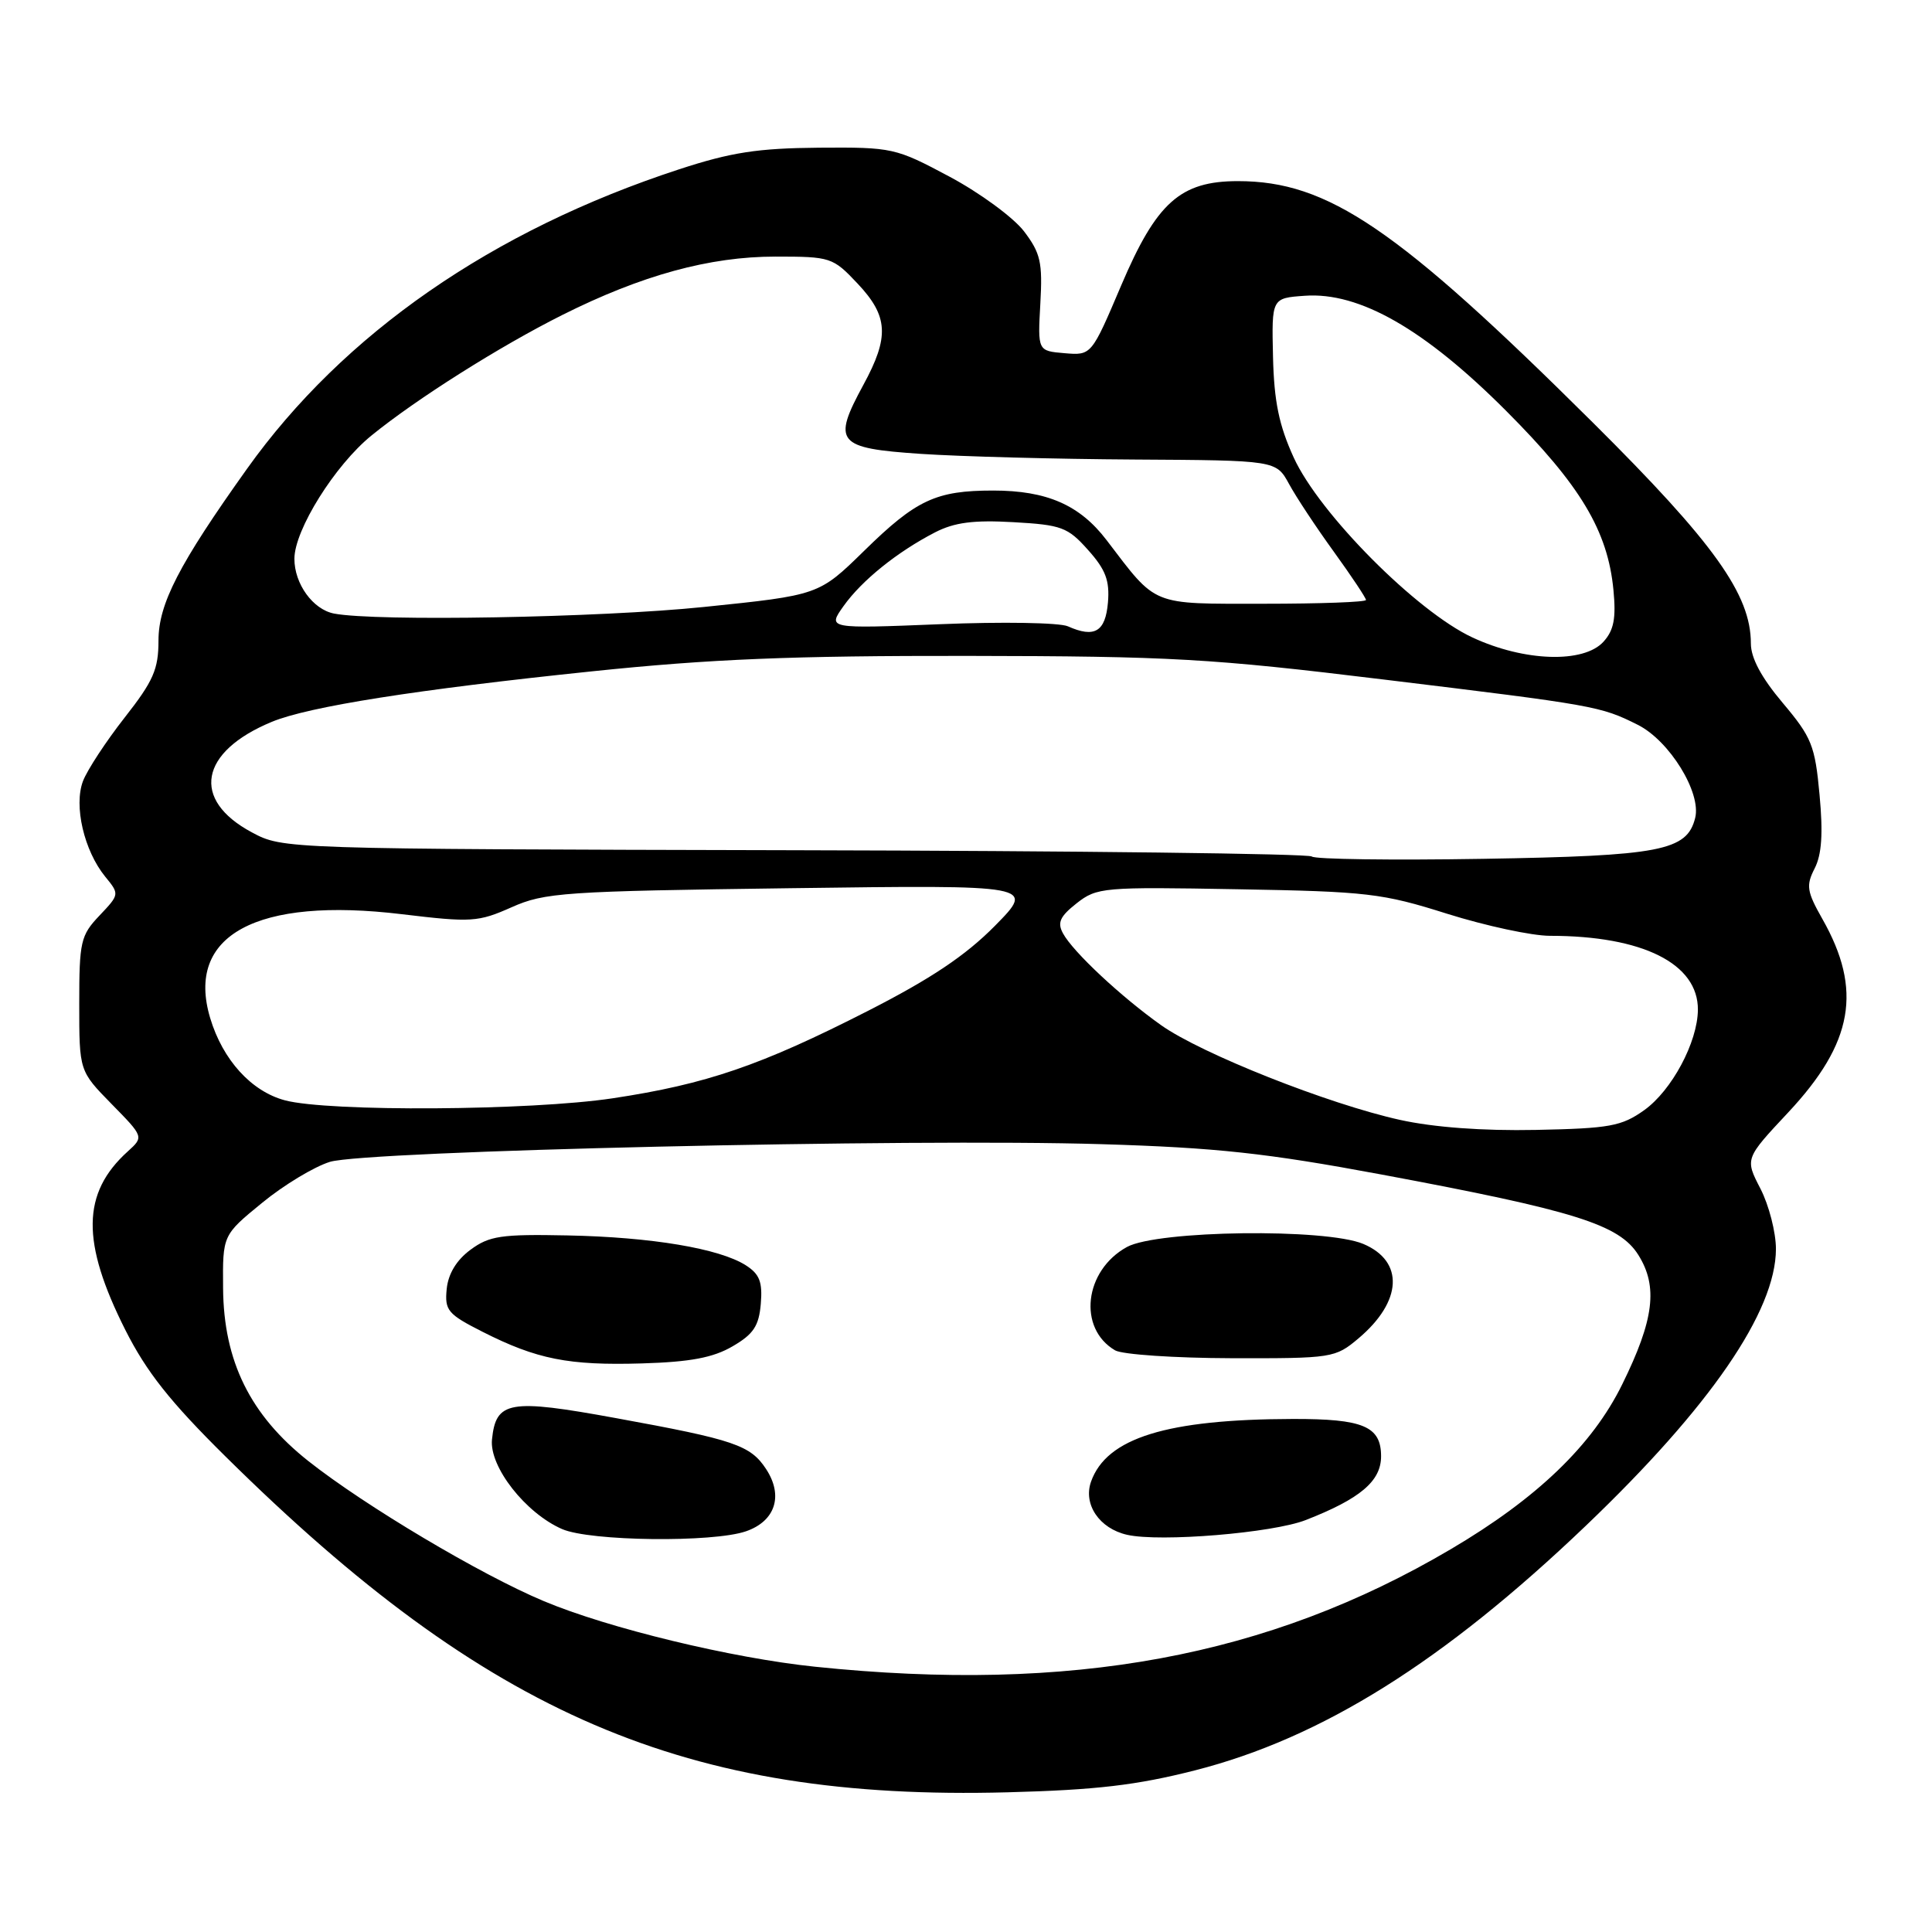 <?xml version="1.0" encoding="UTF-8" standalone="no"?>
<!DOCTYPE svg PUBLIC "-//W3C//DTD SVG 1.1//EN" "http://www.w3.org/Graphics/SVG/1.1/DTD/svg11.dtd" >
<svg xmlns="http://www.w3.org/2000/svg" xmlns:xlink="http://www.w3.org/1999/xlink" version="1.1" viewBox="0 0 256 256">
 <g >
 <path fill="currentColor"
d=" M 158.35 234.58 C 175.13 230.30 191.29 220.18 210.15 202.15 C 226.61 186.42 235.31 173.75 235.32 165.50 C 235.32 163.30 234.40 159.71 233.27 157.51 C 231.21 153.53 231.21 153.53 236.96 147.39 C 245.58 138.17 246.81 131.16 241.47 121.76 C 239.41 118.12 239.29 117.34 240.45 115.07 C 241.39 113.24 241.58 110.44 241.10 105.32 C 240.50 98.78 240.06 97.70 236.22 93.14 C 233.40 89.80 232.00 87.19 232.00 85.27 C 232.00 78.77 227.13 71.96 211.07 56.00 C 185.12 30.22 175.98 24.00 164.03 24.00 C 156.40 24.00 153.24 26.83 148.56 37.83 C 144.62 47.10 144.62 47.10 141.06 46.80 C 137.50 46.50 137.50 46.50 137.85 40.23 C 138.16 34.75 137.88 33.54 135.68 30.64 C 134.28 28.82 129.85 25.56 125.82 23.41 C 118.66 19.59 118.28 19.50 108.50 19.57 C 100.41 19.64 96.88 20.18 90.00 22.43 C 65.23 30.53 45.52 44.19 32.73 62.12 C 23.70 74.78 21.00 80.02 21.00 84.88 C 21.00 88.69 20.32 90.24 16.51 95.09 C 14.05 98.23 11.57 102.01 11.00 103.49 C 9.75 106.77 11.14 112.72 13.94 116.16 C 15.85 118.49 15.84 118.51 13.18 121.32 C 10.69 123.94 10.50 124.75 10.50 133.02 C 10.50 141.91 10.50 141.91 14.78 146.28 C 19.06 150.64 19.06 150.64 16.93 152.57 C 10.83 158.08 10.74 164.57 16.61 176.23 C 19.41 181.78 22.55 185.75 29.89 193.00 C 64.61 227.33 90.91 238.62 133.50 237.49 C 145.28 237.18 150.61 236.55 158.35 234.58 Z  M 108.00 220.85 C 96.98 219.71 80.58 215.74 72.04 212.15 C 63.67 208.64 48.36 199.53 40.86 193.60 C 33.16 187.51 29.63 180.37 29.56 170.68 C 29.50 163.66 29.50 163.66 34.72 159.39 C 37.59 157.03 41.64 154.59 43.72 153.95 C 48.52 152.49 120.59 150.83 146.00 151.61 C 161.19 152.07 167.81 152.79 183.00 155.62 C 208.67 160.41 214.56 162.25 217.09 166.29 C 219.72 170.48 219.17 174.88 214.95 183.44 C 210.99 191.50 203.66 198.55 192.23 205.28 C 168.03 219.55 141.94 224.37 108.00 220.85 Z  M 98.86 202.90 C 102.74 201.55 103.82 198.19 101.52 194.67 C 99.44 191.49 97.32 190.77 81.63 187.91 C 67.47 185.32 65.71 185.62 65.19 190.75 C 64.83 194.36 69.64 200.50 74.48 202.61 C 78.20 204.23 94.49 204.42 98.86 202.90 Z  M 173.03 201.41 C 180.23 198.60 183.00 196.26 183.00 192.97 C 183.00 188.99 180.64 188.00 171.32 188.02 C 154.59 188.06 146.63 190.53 144.57 196.32 C 143.50 199.33 145.67 202.54 149.35 203.37 C 153.72 204.36 168.64 203.13 173.03 201.41 Z  M 97.06 178.40 C 99.84 176.79 100.56 175.70 100.81 172.76 C 101.05 169.86 100.65 168.82 98.81 167.65 C 95.31 165.43 86.33 163.92 75.19 163.70 C 66.40 163.52 64.83 163.76 62.34 165.60 C 60.49 166.97 59.39 168.78 59.19 170.80 C 58.91 173.63 59.32 174.13 63.94 176.47 C 71.13 180.11 75.33 180.95 85.06 180.66 C 91.47 180.47 94.49 179.90 97.06 178.40 Z  M 180.01 177.34 C 185.81 172.45 186.09 167.13 180.65 164.83 C 175.68 162.73 153.38 163.02 149.33 165.23 C 143.66 168.34 142.78 176.02 147.76 178.93 C 148.72 179.48 155.65 179.95 163.17 179.97 C 176.54 180.00 176.92 179.94 180.01 177.34 Z  M 185.50 148.39 C 176.03 146.30 159.18 139.62 153.85 135.84 C 148.54 132.07 142.19 126.14 140.86 123.69 C 140.07 122.26 140.44 121.44 142.66 119.69 C 145.35 117.58 146.17 117.51 163.98 117.83 C 181.18 118.13 183.16 118.36 191.76 121.08 C 196.86 122.68 202.98 124.00 205.38 124.00 C 217.66 124.00 225.03 127.69 224.98 133.81 C 224.94 138.10 221.52 144.49 217.87 147.10 C 214.86 149.24 213.31 149.52 203.50 149.72 C 196.48 149.86 189.97 149.38 185.50 148.39 Z  M 37.76 145.80 C 33.31 144.62 29.51 140.44 27.85 134.90 C 24.56 123.91 33.98 118.81 53.28 121.14 C 62.46 122.24 63.34 122.19 67.78 120.22 C 72.18 118.26 74.67 118.09 104.84 117.69 C 137.17 117.26 137.17 117.26 131.84 122.67 C 127.95 126.61 123.37 129.68 115.00 133.95 C 100.80 141.19 93.60 143.66 81.18 145.53 C 70.28 147.17 43.55 147.34 37.76 145.80 Z  M 173.82 113.49 C 173.45 113.12 142.63 112.74 105.32 112.66 C 37.50 112.50 37.50 112.50 33.37 110.29 C 25.29 105.97 26.43 99.62 36.01 95.65 C 40.91 93.62 55.19 91.37 78.50 88.95 C 94.15 87.32 104.98 86.88 128.26 86.91 C 155.19 86.95 160.43 87.25 183.26 90.03 C 211.41 93.45 212.08 93.57 217.01 96.04 C 221.21 98.14 225.46 105.03 224.62 108.38 C 223.53 112.74 220.06 113.41 196.50 113.80 C 184.40 114.00 174.19 113.86 173.82 113.49 Z  M 195.11 84.47 C 187.71 81.03 174.83 68.07 171.43 60.64 C 169.47 56.35 168.82 53.20 168.68 47.27 C 168.50 39.50 168.50 39.50 172.90 39.19 C 180.12 38.67 188.76 43.61 199.56 54.43 C 209.43 64.31 213.04 70.34 213.79 78.18 C 214.15 81.92 213.85 83.51 212.47 85.03 C 209.85 87.92 201.98 87.67 195.11 84.47 Z  M 141.50 82.99 C 140.40 82.50 132.78 82.37 124.57 82.71 C 109.64 83.31 109.64 83.31 111.78 80.30 C 114.21 76.89 118.89 73.13 123.90 70.54 C 126.47 69.22 129.00 68.89 134.27 69.19 C 140.66 69.55 141.48 69.85 144.17 72.87 C 146.50 75.47 147.05 76.92 146.81 79.82 C 146.48 83.71 145.04 84.57 141.50 82.99 Z  M 44.26 81.30 C 41.46 80.76 39.00 77.35 39.01 74.03 C 39.02 70.21 44.39 61.63 49.22 57.71 C 55.18 52.86 66.20 45.90 74.50 41.74 C 85.01 36.47 94.02 34.00 102.74 34.00 C 110.07 34.00 110.35 34.09 113.63 37.57 C 117.71 41.90 117.87 44.63 114.40 51.00 C 110.25 58.64 110.87 59.39 122.01 60.14 C 127.23 60.49 139.96 60.83 150.30 60.89 C 169.09 61.00 169.09 61.00 170.80 64.12 C 171.73 65.84 174.41 69.89 176.75 73.12 C 179.09 76.36 181.00 79.23 181.00 79.50 C 181.00 79.78 174.90 80.00 167.45 80.00 C 152.37 80.00 153.37 80.40 146.62 71.56 C 143.07 66.91 138.71 65.00 131.60 65.00 C 124.02 65.00 121.40 66.22 114.50 72.99 C 108.50 78.86 108.50 78.86 93.24 80.43 C 79.42 81.85 49.85 82.37 44.26 81.30 Z "/>
</g>
</svg>